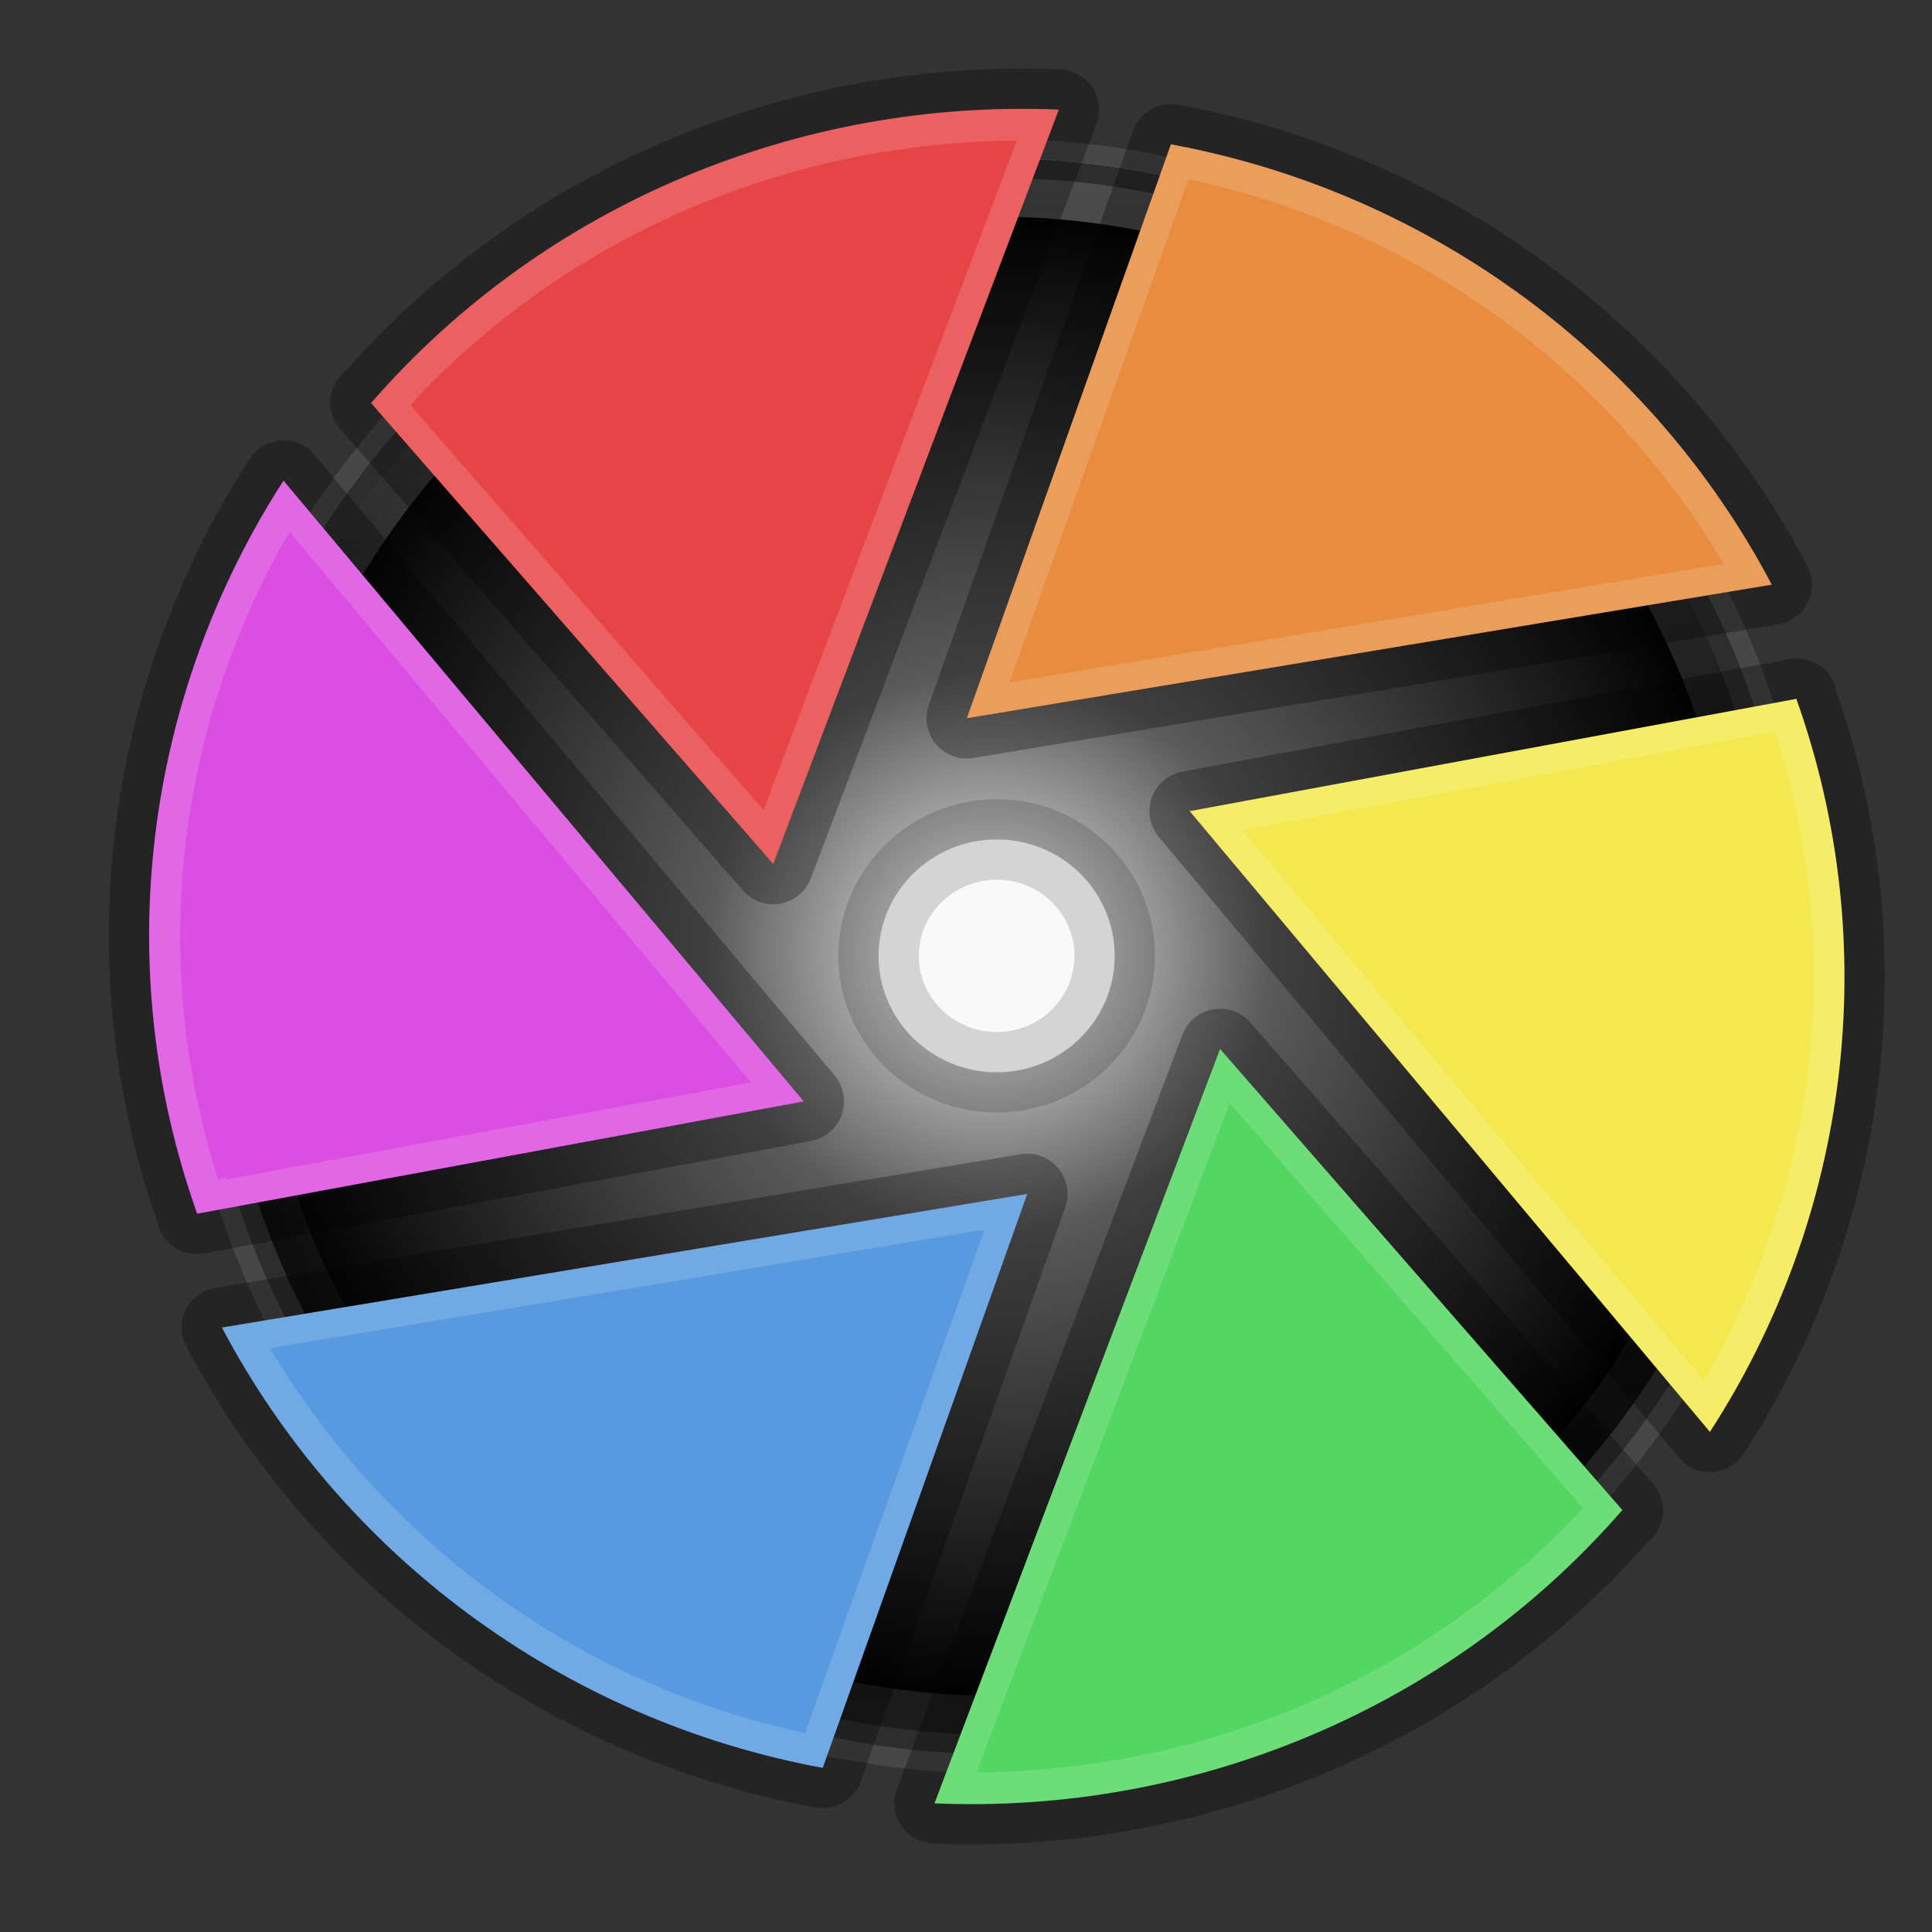 <?xml version="1.0" encoding="UTF-8" standalone="no"?>
<!-- Created with Inkscape (http://www.inkscape.org/) -->

<svg
   xmlns:dc="http://purl.org/dc/elements/1.1/"
   xmlns:cc="http://creativecommons.org/ns#"
   xmlns:rdf="http://www.w3.org/1999/02/22-rdf-syntax-ns#"
   xmlns:svg="http://www.w3.org/2000/svg"
   xmlns="http://www.w3.org/2000/svg"
   xmlns:xlink="http://www.w3.org/1999/xlink"
   xmlns:sodipodi="http://sodipodi.sourceforge.net/DTD/sodipodi-0.dtd"
   xmlns:inkscape="http://www.inkscape.org/namespaces/inkscape"
   width="24"
   height="24"
   id="svg4061"
   version="1.1"
   inkscape:version="0.91 r"
   sodipodi:docname="darktable.svg">
  <rect width="100%" height="100%" fill="#333333" stroke="none"/>
  <defs
     id="defs4063">
    <radialGradient
       cx="23.896"
       cy="3.99"
       r="20.397"
       id="radialGradient3804"
       gradientUnits="userSpaceOnUse"
       gradientTransform="matrix(0,1.232,-1.626,0,18.487,-28.722)">
      <stop
         id="stop3806"
         style="stop-color:#ffffff;stop-opacity:1"
         offset="0" />
      <stop
         id="stop3808"
         style="stop-color:#acacac;stop-opacity:1;"
         offset="0.166" />
      <stop
         id="stop3810"
         style="stop-color:#5a5a5a;stop-opacity:1;"
         offset="0.372" />
      <stop
         id="stop3812"
         style="stop-color:#000000;stop-opacity:1;"
         offset="1" />
    </radialGradient>
    <linearGradient
       inkscape:collect="always"
       xlink:href="#linearGradient4806-2"
       id="linearGradient3177"
       gradientUnits="userSpaceOnUse"
       gradientTransform="matrix(0.782,0,0,0.782,-44.051,14.092)"
       x1="71.204"
       y1="15.369"
       x2="71.204"
       y2="40.496" />
    <linearGradient
       id="linearGradient4806-2">
      <stop
         id="stop4808-4"
         style="stop-color:#ffffff;stop-opacity:1"
         offset="0" />
      <stop
         id="stop4810-0"
         style="stop-color:#ffffff;stop-opacity:0.235"
         offset="0.424" />
      <stop
         id="stop4812-8"
         style="stop-color:#ffffff;stop-opacity:0.157"
         offset="0.821" />
      <stop
         id="stop4814-0"
         style="stop-color:#ffffff;stop-opacity:0.392"
         offset="1" />
    </linearGradient>
    <radialGradient
       inkscape:collect="always"
       xlink:href="#radialGradient3804"
       id="radialGradient4013"
       gradientUnits="userSpaceOnUse"
       gradientTransform="matrix(7.187229e-4,0.466,-0.469,7.2316641e-4,16.123,27.882)"
       cx="17.057"
       cy="8.2"
       fx="17.057"
       fy="8.2"
       r="20" />
    <linearGradient
       id="linearGradient3846">
      <stop
         id="stop3848"
         style="stop-color:#fff3cb;stop-opacity:1"
         offset="0" />
      <stop
         id="stop3850"
         style="stop-color:#fdde76;stop-opacity:1"
         offset="0.262" />
      <stop
         id="stop3852"
         style="stop-color:#f9c440;stop-opacity:1"
         offset="0.661" />
      <stop
         id="stop3854"
         style="stop-color:#e48b20;stop-opacity:1"
         offset="1" />
    </linearGradient>
    <radialGradient
       r="20.397"
       fy="3.99"
       fx="23.896"
       cy="3.99"
       cx="23.896"
       gradientTransform="matrix(0,1.397,-1.844,0,19.735,-7.613)"
       gradientUnits="userSpaceOnUse"
       id="radialGradient4201"
       xlink:href="#radialGradient3093-0-3-6-6"
       inkscape:collect="always" />
    <radialGradient
       gradientTransform="matrix(0,1.232,-1.626,0,18.487,-28.722)"
       gradientUnits="userSpaceOnUse"
       id="radialGradient3093-0-3-6-6"
       r="20.397"
       cy="3.99"
       cx="23.896">
      <stop
         offset="0"
         style="stop-color:#ffffff;stop-opacity:1"
         id="stop3244-9-33-7-0-9" />
      <stop
         offset="0.262"
         style="stop-color:#acacac;stop-opacity:1;"
         id="stop3246-3-5-0-8-5" />
      <stop
         offset="0.661"
         style="stop-color:#5a5a5a;stop-opacity:1;"
         id="stop3248-1-7-8-8-1" />
      <stop
         offset="1"
         style="stop-color:#000000;stop-opacity:1;"
         id="stop3250-9-3-0-5-1" />
    </radialGradient>
    <linearGradient
       id="linearGradient3820-7-2-1">
      <stop
         id="stop3822-2-6-3"
         style="stop-color:#3d3d3d;stop-opacity:1"
         offset="0" />
      <stop
         id="stop3864-8-7-7"
         style="stop-color:#686868;stop-opacity:0.498"
         offset="0.5" />
      <stop
         id="stop3824-1-2-5"
         style="stop-color:#686868;stop-opacity:0"
         offset="1" />
    </linearGradient>
    <radialGradient
       inkscape:collect="always"
       xlink:href="#linearGradient3846-6"
       id="radialGradient3227"
       gradientUnits="userSpaceOnUse"
       gradientTransform="matrix(-1.8352731e-8,0.989,-0.932,-2.8716545e-8,20.074,19.341)"
       cx="15.026"
       cy="8.626"
       fx="4.459"
       fy="8.509"
       r="20" />
    <linearGradient
       id="linearGradient3846-6">
      <stop
         offset="0"
         style="stop-color:#dcdcdc;stop-opacity:1;"
         id="stop3848-7" />
      <stop
         offset="0.262"
         style="stop-color:#b8b8b8;stop-opacity:1;"
         id="stop3850-1" />
      <stop
         offset="0.661"
         style="stop-color:#9c9c9c;stop-opacity:1;"
         id="stop3852-3" />
      <stop
         offset="1"
         style="stop-color:#7f7f7f;stop-opacity:1;"
         id="stop3854-3" />
    </linearGradient>
    <radialGradient
       r="20"
       fy="8.509"
       fx="4.459"
       cy="8.626"
       cx="15.026"
       gradientTransform="matrix(-1.8352731e-8,0.989,-0.932,-2.8716545e-8,-7.484,-11.646)"
       gradientUnits="userSpaceOnUse"
       id="radialGradient3028"
       xlink:href="#linearGradient3846-6"
       inkscape:collect="always" />
  </defs>
  <sodipodi:namedview
     id="base"
     pagecolor="#ffffff"
     bordercolor="#666666"
     borderopacity="1.0"
     inkscape:pageopacity="0.0"
     inkscape:pageshadow="2"
     inkscape:zoom="20.307692"
     inkscape:cx="14.939394"
     inkscape:cy="15.871212"
     inkscape:current-layer="layer1"
     showgrid="true"
     inkscape:grid-bbox="true"
     inkscape:document-units="px"
     inkscape:window-width="1855"
     inkscape:window-height="1056"
     inkscape:window-x="65"
     inkscape:window-y="24"
     inkscape:window-maximized="1" />
  <g
     id="layer1"
     inkscape:label="Layer 1"
     inkscape:groupmode="layer"
     transform="translate(0,-24)">
    <path
       d="m 12.379,25.967 c -5.469,0 -9.912,4.443 -9.912,9.912 0,5.469 4.443,9.912 9.912,9.912 5.469,0 9.912,-4.443 9.912,-9.912 0,-5.469 -4.443,-9.912 -9.912,-9.912 z"
       inkscape:connector-curvature="0"
       id="path2555-7-2"
       style="color:#000000;display:inline;overflow:visible;visibility:visible;fill:url(#radialGradient4201);fill-opacity:1;fill-rule:nonzero;stroke:none;stroke-width:1;marker:none;enable-background:accumulate" />
    <path
       inkscape:connector-curvature="0"
       style="color:#000000;display:inline;overflow:visible;visibility:visible;fill:url(#radialGradient4013);fill-opacity:1;fill-rule:nonzero;stroke:none;stroke-width:1;marker:none;enable-background:accumulate"
       id="path2555-7-65"
       d="m 12.379,25.967 c -5.469,0 -9.912,4.443 -9.912,9.912 0,5.469 4.443,9.912 9.912,9.912 5.469,0 9.912,-4.443 9.912,-9.912 0,-5.469 -4.443,-9.912 -9.912,-9.912 z" />
    <path
       inkscape:connector-curvature="0"
       style="color:#000000;display:inline;overflow:visible;visibility:visible;opacity:0.3;fill:none;stroke:url(#linearGradient3177);stroke-width:0.484;stroke-linecap:round;stroke-linejoin:round;stroke-miterlimit:4;stroke-dasharray:none;stroke-dashoffset:0;stroke-opacity:1;marker:none;enable-background:accumulate"
       d="m 21.808,35.879 c 0,5.207 -4.221,9.429 -9.429,9.429 -5.207,0 -9.429,-4.221 -9.429,-9.429 0,-5.207 4.221,-9.429 9.429,-9.429 5.207,0 9.429,4.221 9.429,9.429 z"
       id="path4176" />
    <path
       inkscape:connector-curvature="0"
       style="color:#000000;display:inline;overflow:visible;visibility:visible;opacity:0.5;fill:none;stroke:#5b5b5b;stroke-width:0.484;stroke-linecap:round;stroke-linejoin:round;stroke-miterlimit:4;stroke-dasharray:none;stroke-dashoffset:0;stroke-opacity:0.996;marker:none;enable-background:accumulate"
       id="path2555-7-1-7"
       d="m 12.379,25.967 c -5.469,0 -9.912,4.443 -9.912,9.912 0,5.469 4.443,9.912 9.912,9.912 5.469,0 9.912,-4.443 9.912,-9.912 0,-5.469 -4.443,-9.912 -9.912,-9.912 z" />
    <g
       transform="matrix(0.702,0,0,0.702,-4.466,19.034)"
       id="g4857"
       style="opacity:0.3;fill:none;stroke:#000000;stroke-linecap:round;stroke-linejoin:round;stroke-opacity:1;stroke-width:1.425;stroke-miterlimit:4;stroke-dasharray:none">
      <path
         style="fill:none;stroke:#000000;stroke-linecap:round;stroke-linejoin:round;stroke-opacity:1;stroke-width:1.425;stroke-miterlimit:4;stroke-dasharray:none"
         inkscape:connector-curvature="0"
         id="path4859"
         d="M 27.082,9.628 23.471,19.784 37.714,17.42 C 35.611,13.426 31.726,10.487 27.082,9.628 m 0,0" />
      <path
         style="fill:none;stroke:#000000;stroke-linecap:round;stroke-linejoin:round;stroke-opacity:1;stroke-width:1.425;stroke-miterlimit:4;stroke-dasharray:none"
         inkscape:connector-curvature="0"
         id="path4861"
         d="m 38.16,19.439 -10.745,1.989 9.205,10.984 c 2.459,-3.798 3.092,-8.589 1.528,-12.973 m 0.012,0" />
      <path
         style="fill:none;stroke:#000000;stroke-linecap:round;stroke-linejoin:round;stroke-opacity:1;stroke-width:1.425;stroke-miterlimit:4;stroke-dasharray:none"
         inkscape:connector-curvature="0"
         id="path4863"
         d="m 35.078,33.804 -7.126,-8.167 -5.053,13.348 c 4.569,0.195 9.096,-1.657 12.164,-5.182 m 0.012,0" />
      <path
         style="fill:none;stroke:#000000;stroke-linecap:round;stroke-linejoin:round;stroke-opacity:1;stroke-width:1.425;stroke-miterlimit:4;stroke-dasharray:none"
         inkscape:connector-curvature="0"
         id="path4865"
         d="m 20.921,38.357 3.619,-10.155 -14.251,2.364 c 2.11,3.997 6,6.936 10.632,7.792 m 0,0" />
      <path
         style="fill:none;stroke:#000000;stroke-linecap:round;stroke-linejoin:round;stroke-opacity:1;stroke-width:1.425;stroke-miterlimit:4;stroke-dasharray:none"
         inkscape:connector-curvature="0"
         id="path4867"
         d="M 9.843,28.553 20.584,26.564 11.379,15.58 C 8.925,19.382 8.287,24.169 9.851,28.554 m -0.008,0" />
      <path
         style="fill:none;stroke:#000000;stroke-linecap:round;stroke-linejoin:round;stroke-opacity:1;stroke-width:1.425;stroke-miterlimit:4;stroke-dasharray:none"
         inkscape:connector-curvature="0"
         id="path4869"
         d="M 12.919,14.196 20.045,22.362 25.098,9.014 C 20.532,8.819 16.002,10.671 12.938,14.196 m -0.016,0" />
    </g>
    <g
       transform="matrix(0.702,0,0,0.702,-4.466,19.034)"
       id="g4745">
      <path
         d="M 27.082,9.628 23.471,19.784 37.714,17.42 C 35.611,13.426 31.726,10.487 27.082,9.628 m 0,0"
         id="path65"
         inkscape:connector-curvature="0"
         style="fill:#e88c3e;fill-opacity:1;fill-rule:nonzero;stroke:none" />
      <path
         d="m 38.16,19.439 -10.745,1.989 9.205,10.984 c 2.459,-3.798 3.092,-8.589 1.528,-12.973 m 0.012,0"
         id="path67"
         inkscape:connector-curvature="0"
         style="fill:#f3e94e;fill-opacity:1;fill-rule:nonzero;stroke:none" />
      <path
         d="m 35.078,33.804 -7.126,-8.167 -5.053,13.348 c 4.569,0.195 9.096,-1.657 12.164,-5.182 m 0.012,0"
         id="path69"
         inkscape:connector-curvature="0"
         style="fill:#52d762;fill-opacity:1;fill-rule:nonzero;stroke:none" />
      <path
         d="m 20.921,38.357 3.619,-10.155 -14.251,2.364 c 2.11,3.997 6,6.936 10.632,7.792 m 0,0"
         id="path71"
         inkscape:connector-curvature="0"
         style="fill:#589ae0;fill-opacity:1;fill-rule:nonzero;stroke:none" />
      <path
         d="M 9.843,28.553 20.584,26.564 11.379,15.58 C 8.925,19.382 8.287,24.169 9.851,28.554 m -0.008,0"
         id="path73"
         inkscape:connector-curvature="0"
         style="fill:#db4ee1;fill-opacity:1;fill-rule:nonzero;stroke:none" />
      <path
         d="M 12.919,14.196 20.045,22.362 25.098,9.014 C 20.532,8.819 16.002,10.671 12.938,14.196 m -0.016,0"
         id="path75"
         inkscape:connector-curvature="0"
         style="fill:#e74545;fill-opacity:1;fill-rule:nonzero;stroke:none" />
    </g>
    <path
       style="fill:#f9f9f9;fill-opacity:1;fill-rule:nonzero;stroke:none"
       inkscape:connector-curvature="0"
       id="path77"
       d="m 13.847,35.874 c 0,0.798 -0.656,1.446 -1.465,1.446 -0.809,0 -1.468,-0.647 -1.468,-1.446 0,-0.798 0.659,-1.446 1.468,-1.446 0.809,0 1.465,0.647 1.465,1.446 m 0,0" />
    <path
       d="m 13.847,35.874 c 0,0.798 -0.656,1.446 -1.465,1.446 -0.809,0 -1.468,-0.647 -1.468,-1.446 0,-0.798 0.659,-1.446 1.468,-1.446 0.809,0 1.465,0.647 1.465,1.446 m 0,0"
       id="path4467"
       inkscape:connector-curvature="0"
       style="opacity:0.15;fill:none;stroke:#000000;stroke-width:1;stroke-opacity:1;stroke-miterlimit:4;stroke-dasharray:none" />
    <g
       transform="matrix(0.702,0,0,0.702,-4.466,19.034)"
       id="g4753"
       style="opacity:0.15;fill:#ffffff;fill-opacity:1">
      <path
         inkscape:connector-curvature="0"
         style="fill:#ffffff;fill-opacity:1;fill-rule:nonzero;stroke:none"
         d="M 25.098,9.014 C 20.532,8.819 16.001,10.67 12.938,14.195 l -0.018,0 7.125,8.168 5.053,-13.35 z M 24.355,9.562 l -4.482,11.844 -6.25,-7.164 C 16.409,11.222 20.326,9.588 24.355,9.562 Z m 2.727,0.066 -3.611,10.154 14.244,-2.363 C 35.611,13.427 31.726,10.488 27.082,9.629 Z m 0.311,0.615 c 4.059,0.873 7.443,3.392 9.471,6.809 l -12.637,2.098 3.166,-8.906 z m -16.014,5.336 c -2.384,3.693 -3.046,8.314 -1.648,12.594 l 0.004,-0.004 0.004,0.031 c 0.038,0.116 0.072,0.234 0.113,0.35 L 20.584,26.564 11.379,15.58 Z m -1.527,12.971 -0.008,0.002 0.008,0 0,-0.002 z m 1.633,-12.066 8.166,9.744 -9.299,1.721 0,-0.039 -0.131,0.033 C 8.976,24.06 9.497,19.924 11.484,16.484 Z M 38.148,19.438 c 4.84e-4,0.001 0.002,0.003 0.002,0.004 l 0.01,-0.002 -0.012,-0.002 z m 0.002,0.004 -10.736,1.986 9.205,10.984 C 39.077,28.615 39.713,23.825 38.15,19.441 Z m -0.377,0.578 c 1.256,3.891 0.735,8.044 -1.26,11.488 l -8.166,-9.744 9.426,-1.744 z m -9.822,5.617 -5.053,13.35 c 4.569,0.195 9.096,-1.656 12.164,-5.182 l 0.016,0 -7.127,-8.168 z m 0.172,0.957 6.252,7.166 c -2.789,3.02 -6.704,4.653 -10.734,4.678 l 4.482,-11.844 z m -3.584,1.607 -14.25,2.363 c 2.11,3.997 5.999,6.938 10.631,7.793 l 3.619,-10.156 z m -0.756,0.633 -3.174,8.908 c -4.048,-0.869 -7.434,-3.391 -9.469,-6.811 L 23.783,28.834 Z"
         id="path4755" />
    </g>
  </g>
</svg>
